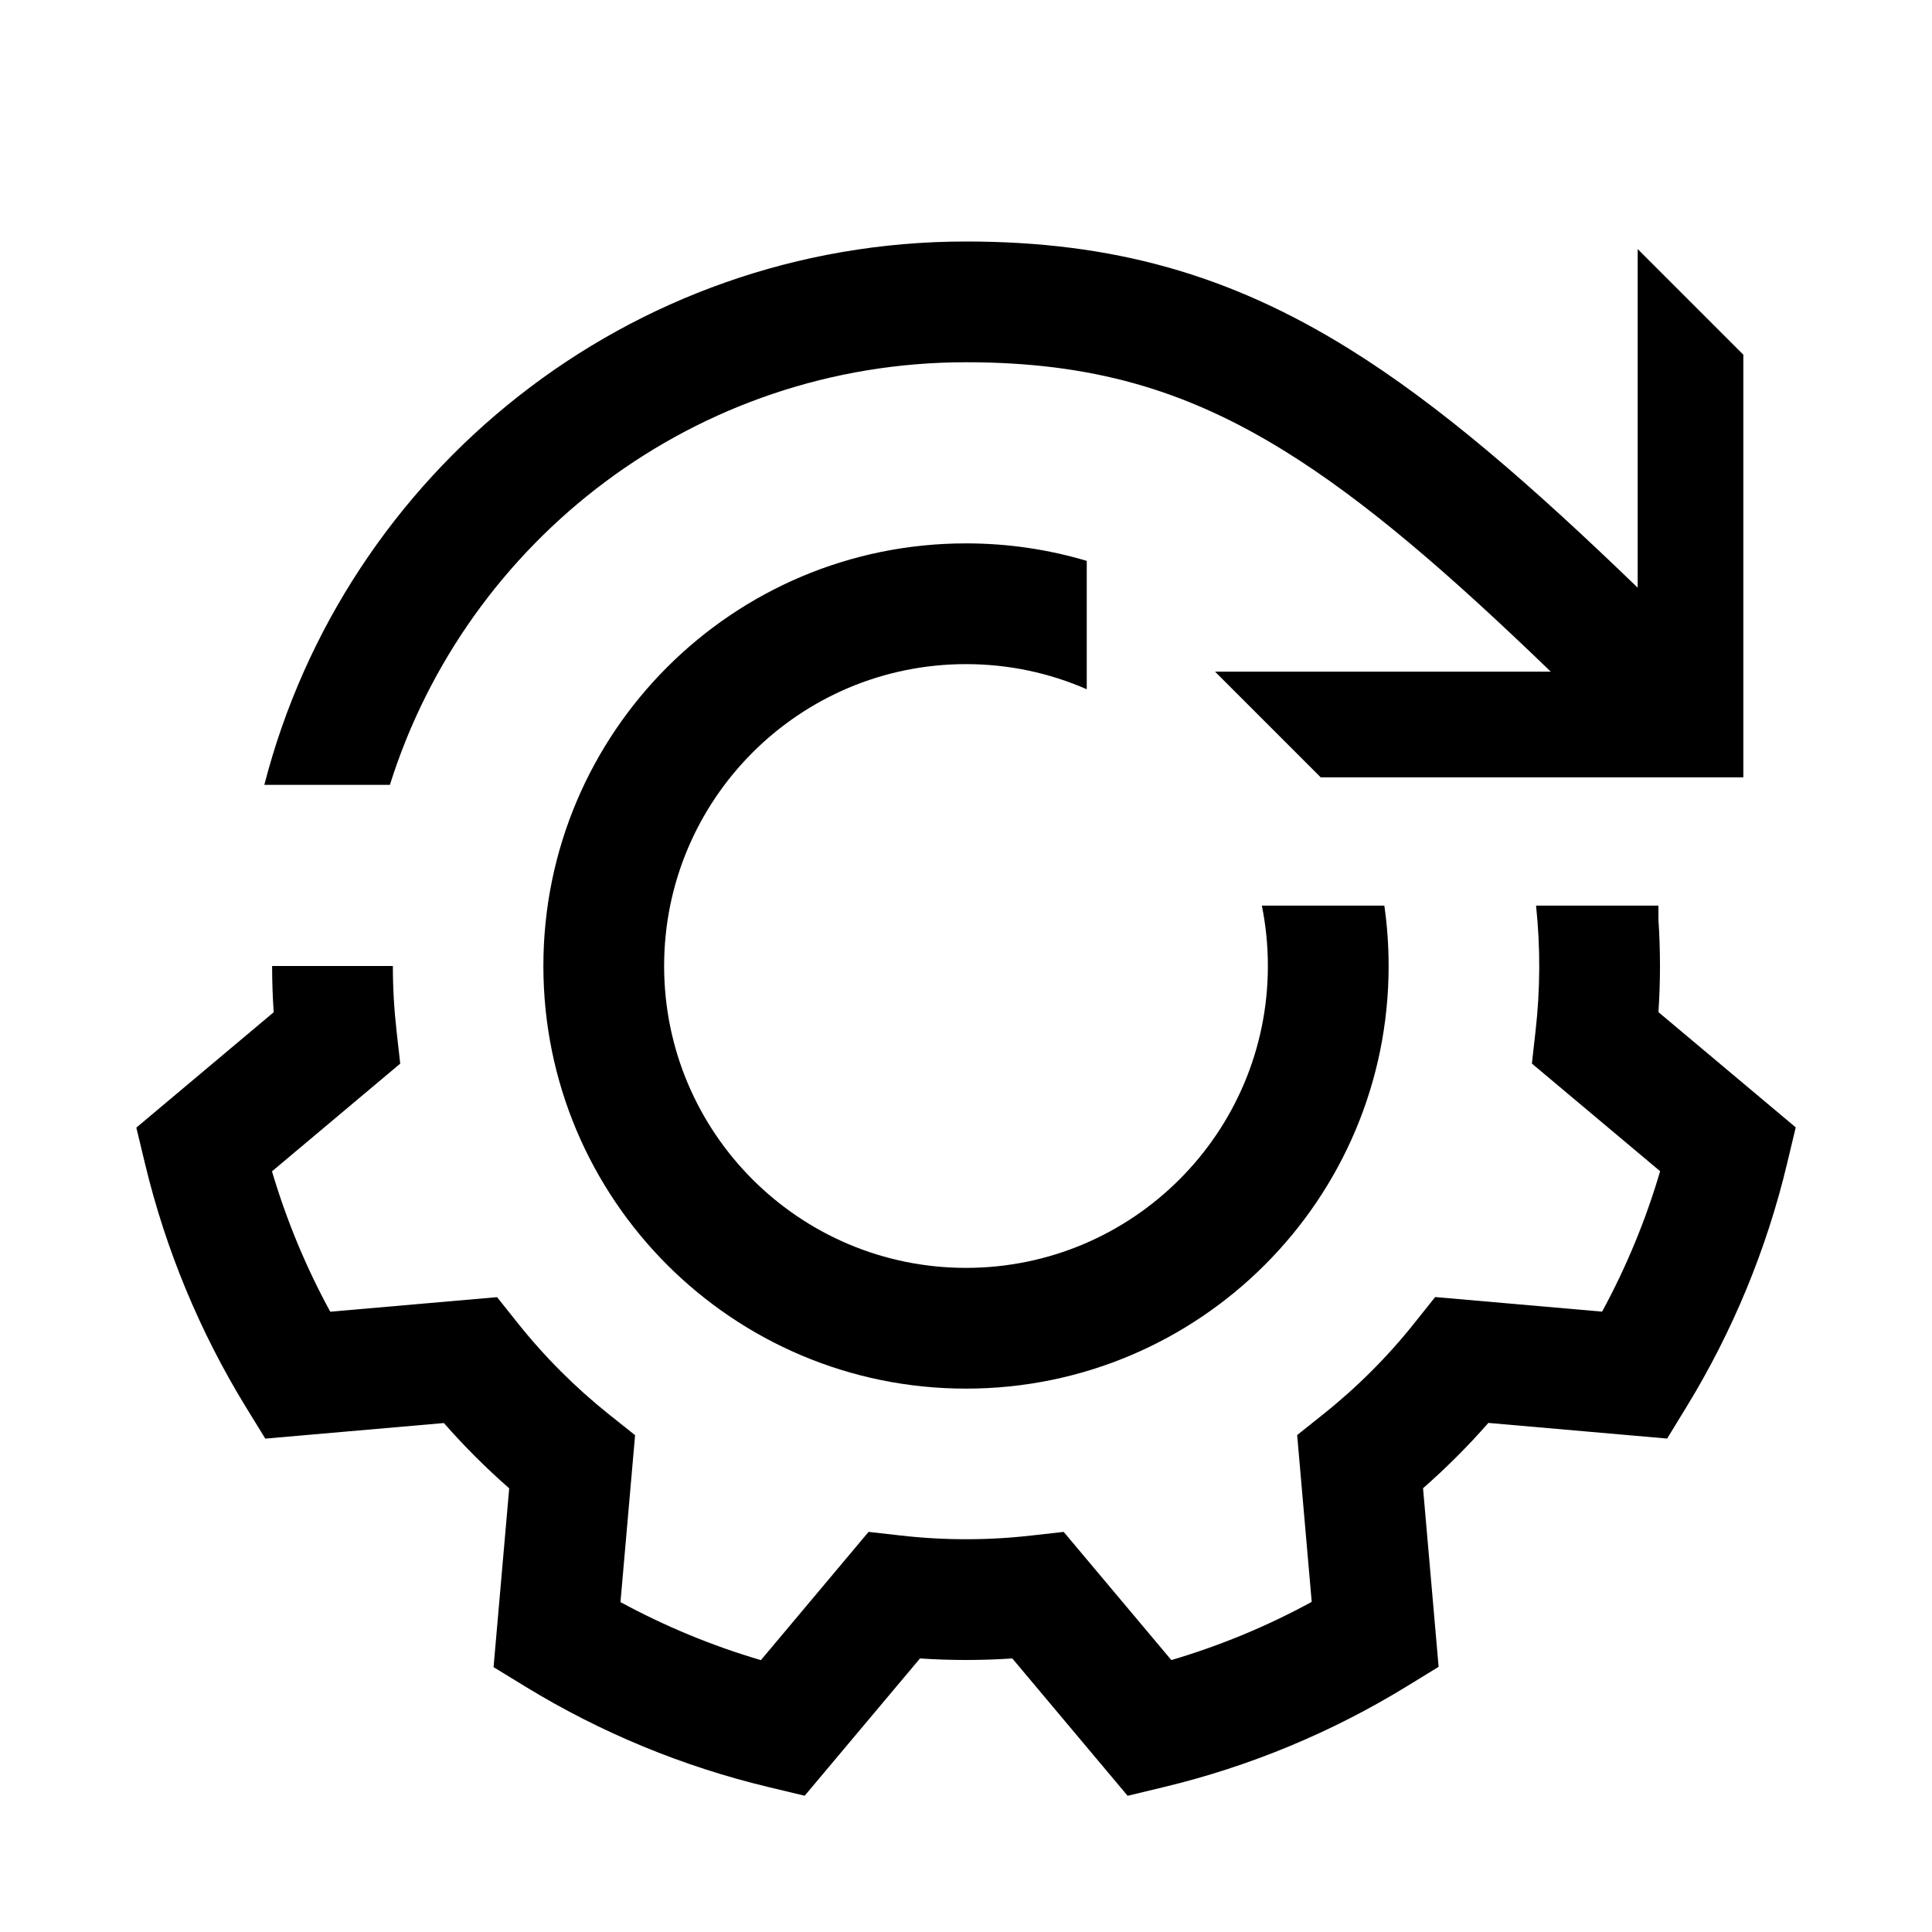 <svg width="48" height="48" viewBox="0 0 32 32" xmlns="http://www.w3.org/2000/svg"><path d="M4.378 13C5.71 7.824 10.409 4 16 4C18.431 4 20.365 4.549 22.34 5.775C23.838 6.705 25.352 8.021 27.125 9.734V4.125L28.875 5.875V12.875H21.875L20.125 11.125H25.686C23.973 9.472 22.599 8.29 21.285 7.475C19.635 6.451 18.069 6 16 6C11.522 6 7.732 8.943 6.458 13H4.378Z" fill="#000000" class="bmwfcol"/><path d="M16 9C16.695 9 17.366 9.101 18 9.29V11.416C17.387 11.148 16.711 11 16 11C13.239 11 11 13.239 11 16C11 18.761 13.239 21 16 21C18.761 21 21 18.761 21 16C21 15.658 20.966 15.323 20.9 15H22.929C22.976 15.327 23 15.661 23 16C23 19.866 19.866 23 16 23C12.134 23 9 19.866 9 16C9 12.134 12.134 9 16 9Z" fill="#000000" class="bmwfcol"/><path d="M25.442 15H27.469V15.235C27.503 15.744 27.503 16.255 27.469 16.764L29.743 18.673L29.599 19.275C29.26 20.695 28.698 22.053 27.936 23.299L27.613 23.827L24.652 23.568C24.315 23.952 23.954 24.313 23.57 24.65L23.828 27.608L23.301 27.931C22.056 28.695 20.699 29.258 19.279 29.599L18.677 29.744L16.767 27.469C16.257 27.503 15.747 27.503 15.238 27.469L13.328 29.743L12.727 29.599C11.307 29.259 9.949 28.698 8.703 27.936L8.175 27.613L8.434 24.651C8.05 24.315 7.689 23.954 7.352 23.57L4.394 23.828L4.07 23.301C3.307 22.056 2.744 20.698 2.403 19.279L2.258 18.677L4.533 16.766C4.516 16.511 4.507 16.256 4.507 16H6.507C6.507 16.362 6.528 16.724 6.569 17.084L6.629 17.617L4.505 19.401C4.744 20.208 5.067 20.988 5.47 21.726L8.233 21.485L8.568 21.905C9.018 22.472 9.532 22.985 10.098 23.436L10.519 23.771L10.277 26.536C11.016 26.937 11.796 27.26 12.603 27.497L14.386 25.373L14.92 25.433C15.639 25.515 16.365 25.515 17.084 25.433L17.618 25.373L19.401 27.496C20.208 27.258 20.988 26.935 21.726 26.532L21.485 23.769L21.905 23.434C22.472 22.983 22.986 22.47 23.436 21.903L23.771 21.483L26.536 21.725C26.937 20.986 27.26 20.206 27.497 19.399L25.373 17.616L25.433 17.082C25.512 16.39 25.515 15.692 25.442 15Z" fill="#000000" class="bmwfcol"/><title>torque_rg_48</title></svg>